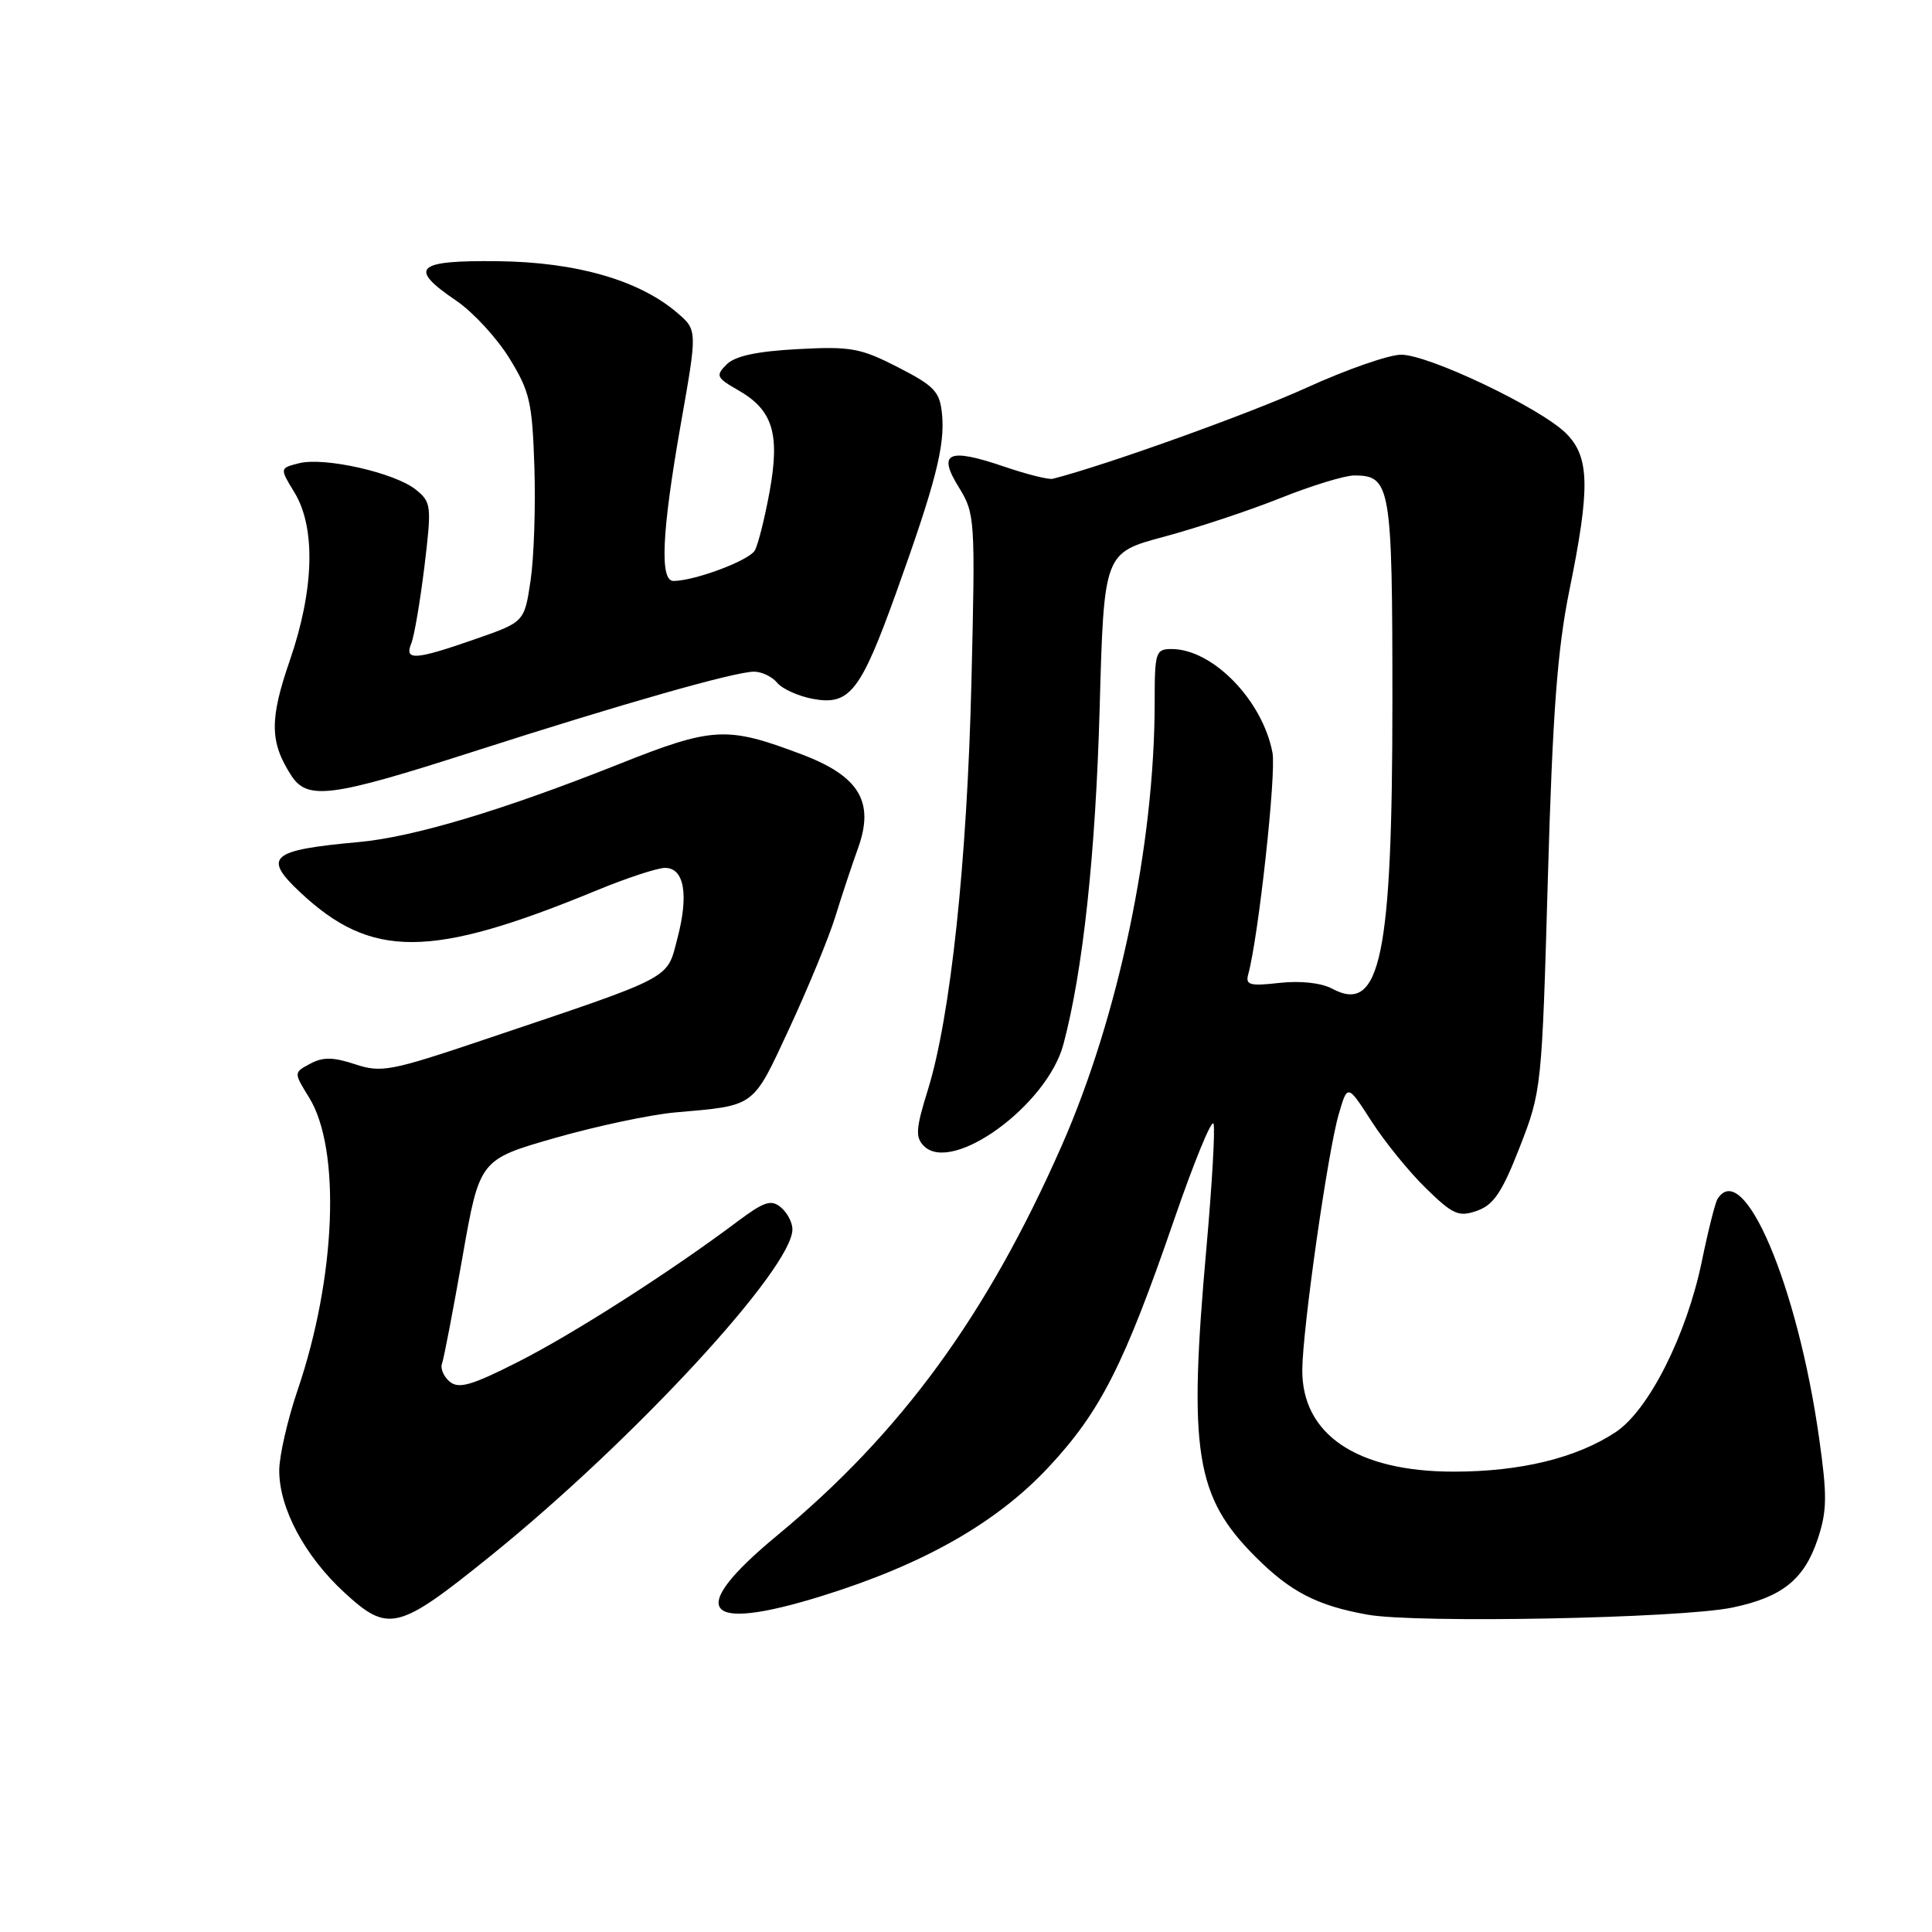 <?xml version="1.0" encoding="UTF-8" standalone="no"?>
<!DOCTYPE svg PUBLIC "-//W3C//DTD SVG 1.1//EN" "http://www.w3.org/Graphics/SVG/1.1/DTD/svg11.dtd" >
<svg xmlns="http://www.w3.org/2000/svg" xmlns:xlink="http://www.w3.org/1999/xlink" version="1.1" viewBox="0 0 256 256">
 <g >
 <path fill="currentColor"
d=" M 65.00 206.17 C 83.90 190.91 105.00 168.08 105.00 162.89 C 105.00 161.98 104.31 160.67 103.46 159.97 C 102.18 158.90 101.24 159.22 97.71 161.86 C 88.98 168.42 76.02 176.72 68.68 180.44 C 62.49 183.58 60.79 184.07 59.59 183.08 C 58.78 182.40 58.32 181.32 58.57 180.68 C 58.81 180.03 60.03 173.68 61.28 166.57 C 63.55 153.65 63.55 153.65 73.52 150.79 C 79.01 149.22 86.20 147.69 89.50 147.40 C 100.20 146.46 99.67 146.85 104.61 136.22 C 107.09 130.87 109.82 124.25 110.67 121.50 C 111.52 118.75 112.88 114.64 113.70 112.37 C 115.90 106.24 113.86 102.85 106.26 99.97 C 96.27 96.19 94.49 96.28 81.88 101.30 C 66.56 107.39 54.74 110.93 47.50 111.58 C 35.84 112.64 34.78 113.54 39.75 118.21 C 49.20 127.09 57.06 127.05 79.01 118.00 C 83.01 116.35 87.10 115.00 88.12 115.00 C 90.66 115.00 91.29 118.52 89.76 124.34 C 88.32 129.85 89.53 129.22 64.15 137.76 C 51.77 141.93 50.54 142.17 47.05 141.02 C 44.15 140.06 42.79 140.04 41.10 140.95 C 38.91 142.12 38.91 142.12 40.96 145.43 C 45.19 152.28 44.53 169.21 39.45 184.15 C 38.10 188.11 37.00 192.93 37.00 194.86 C 37.00 199.85 40.37 206.17 45.62 211.01 C 51.47 216.39 52.72 216.08 65.00 206.17 Z  M 229.50 213.02 C 236.12 211.65 239.06 209.31 240.85 203.96 C 242.10 200.20 242.13 198.22 241.04 190.54 C 238.18 170.28 230.98 153.37 227.57 158.89 C 227.27 159.38 226.33 163.09 225.50 167.14 C 223.47 176.94 218.46 186.86 214.09 189.76 C 208.91 193.19 201.50 195.00 192.63 195.00 C 179.81 195.00 172.51 190.09 172.56 181.51 C 172.60 176.07 175.92 152.70 177.38 147.68 C 178.55 143.63 178.55 143.63 181.72 148.56 C 183.47 151.28 186.71 155.28 188.94 157.45 C 192.54 160.96 193.29 161.29 195.72 160.43 C 197.92 159.66 199.04 157.98 201.38 151.98 C 204.26 144.59 204.31 144.17 205.10 116.38 C 205.73 94.44 206.36 86.06 207.95 78.23 C 210.73 64.61 210.64 60.55 207.52 57.43 C 204.17 54.08 189.33 47.00 185.66 47.00 C 184.04 47.00 178.39 48.97 173.11 51.38 C 165.59 54.81 146.47 61.67 139.50 63.44 C 138.95 63.58 136.04 62.85 133.03 61.82 C 125.63 59.30 124.19 59.96 127.05 64.57 C 129.20 68.06 129.24 68.72 128.72 90.32 C 128.15 114.20 125.95 134.76 122.94 144.44 C 121.35 149.54 121.27 150.70 122.42 151.85 C 126.18 155.61 138.77 146.44 140.91 138.37 C 143.50 128.65 145.17 113.15 145.71 93.87 C 146.28 73.25 146.28 73.25 154.24 71.12 C 158.62 69.94 165.57 67.64 169.68 65.99 C 173.79 64.35 178.19 63.00 179.45 63.00 C 184.27 63.00 184.50 64.39 184.50 92.90 C 184.50 126.79 182.90 134.43 176.53 131.01 C 175.06 130.23 172.33 129.93 169.53 130.24 C 165.63 130.68 165.01 130.52 165.39 129.13 C 166.75 124.20 169.13 102.49 168.61 99.73 C 167.29 92.79 160.70 86.01 155.25 86.00 C 153.13 86.00 153.00 86.40 153.00 93.04 C 153.00 111.86 148.22 134.68 140.69 151.79 C 130.80 174.26 119.41 189.87 102.95 203.48 C 90.87 213.47 93.03 216.40 108.86 211.49 C 122.32 207.31 132.01 201.82 138.91 194.44 C 145.81 187.06 148.95 180.87 155.59 161.58 C 158.23 153.92 160.57 148.21 160.80 148.90 C 161.03 149.59 160.60 156.98 159.86 165.32 C 157.44 192.38 158.38 198.32 166.39 206.32 C 171.00 210.93 174.54 212.76 181.20 213.95 C 187.67 215.12 222.59 214.44 229.50 213.02 Z  M 62.70 99.60 C 82.59 93.21 97.38 89.00 99.92 89.00 C 100.93 89.00 102.31 89.66 102.98 90.47 C 103.65 91.28 105.77 92.24 107.69 92.60 C 112.57 93.52 114.03 91.66 118.76 78.50 C 123.95 64.05 125.22 59.10 124.83 54.94 C 124.54 51.90 123.87 51.17 119.00 48.67 C 114.03 46.12 112.75 45.88 105.70 46.26 C 100.29 46.55 97.40 47.17 96.28 48.29 C 94.80 49.77 94.92 50.05 97.81 51.70 C 102.40 54.32 103.37 57.45 101.98 65.12 C 101.34 68.63 100.46 72.14 100.02 72.93 C 99.28 74.26 92.12 76.95 89.25 76.98 C 87.39 77.01 87.69 70.52 90.20 56.24 C 92.41 43.75 92.41 43.75 89.75 41.46 C 84.73 37.14 76.38 34.73 66.00 34.61 C 55.07 34.48 54.02 35.48 60.48 39.86 C 62.67 41.35 65.82 44.76 67.48 47.45 C 70.20 51.85 70.53 53.28 70.81 61.92 C 70.98 67.19 70.75 73.96 70.30 76.96 C 69.48 82.42 69.48 82.42 62.99 84.68 C 54.99 87.47 53.55 87.57 54.50 85.25 C 54.89 84.29 55.67 79.70 56.24 75.06 C 57.21 67.00 57.16 66.55 55.10 64.88 C 52.34 62.65 43.00 60.53 39.63 61.38 C 37.05 62.03 37.05 62.03 39.02 65.26 C 41.86 69.92 41.63 78.16 38.40 87.52 C 35.70 95.33 35.74 98.34 38.59 102.75 C 40.74 106.07 43.85 105.66 62.70 99.60 Z "/>
</g>
</svg>